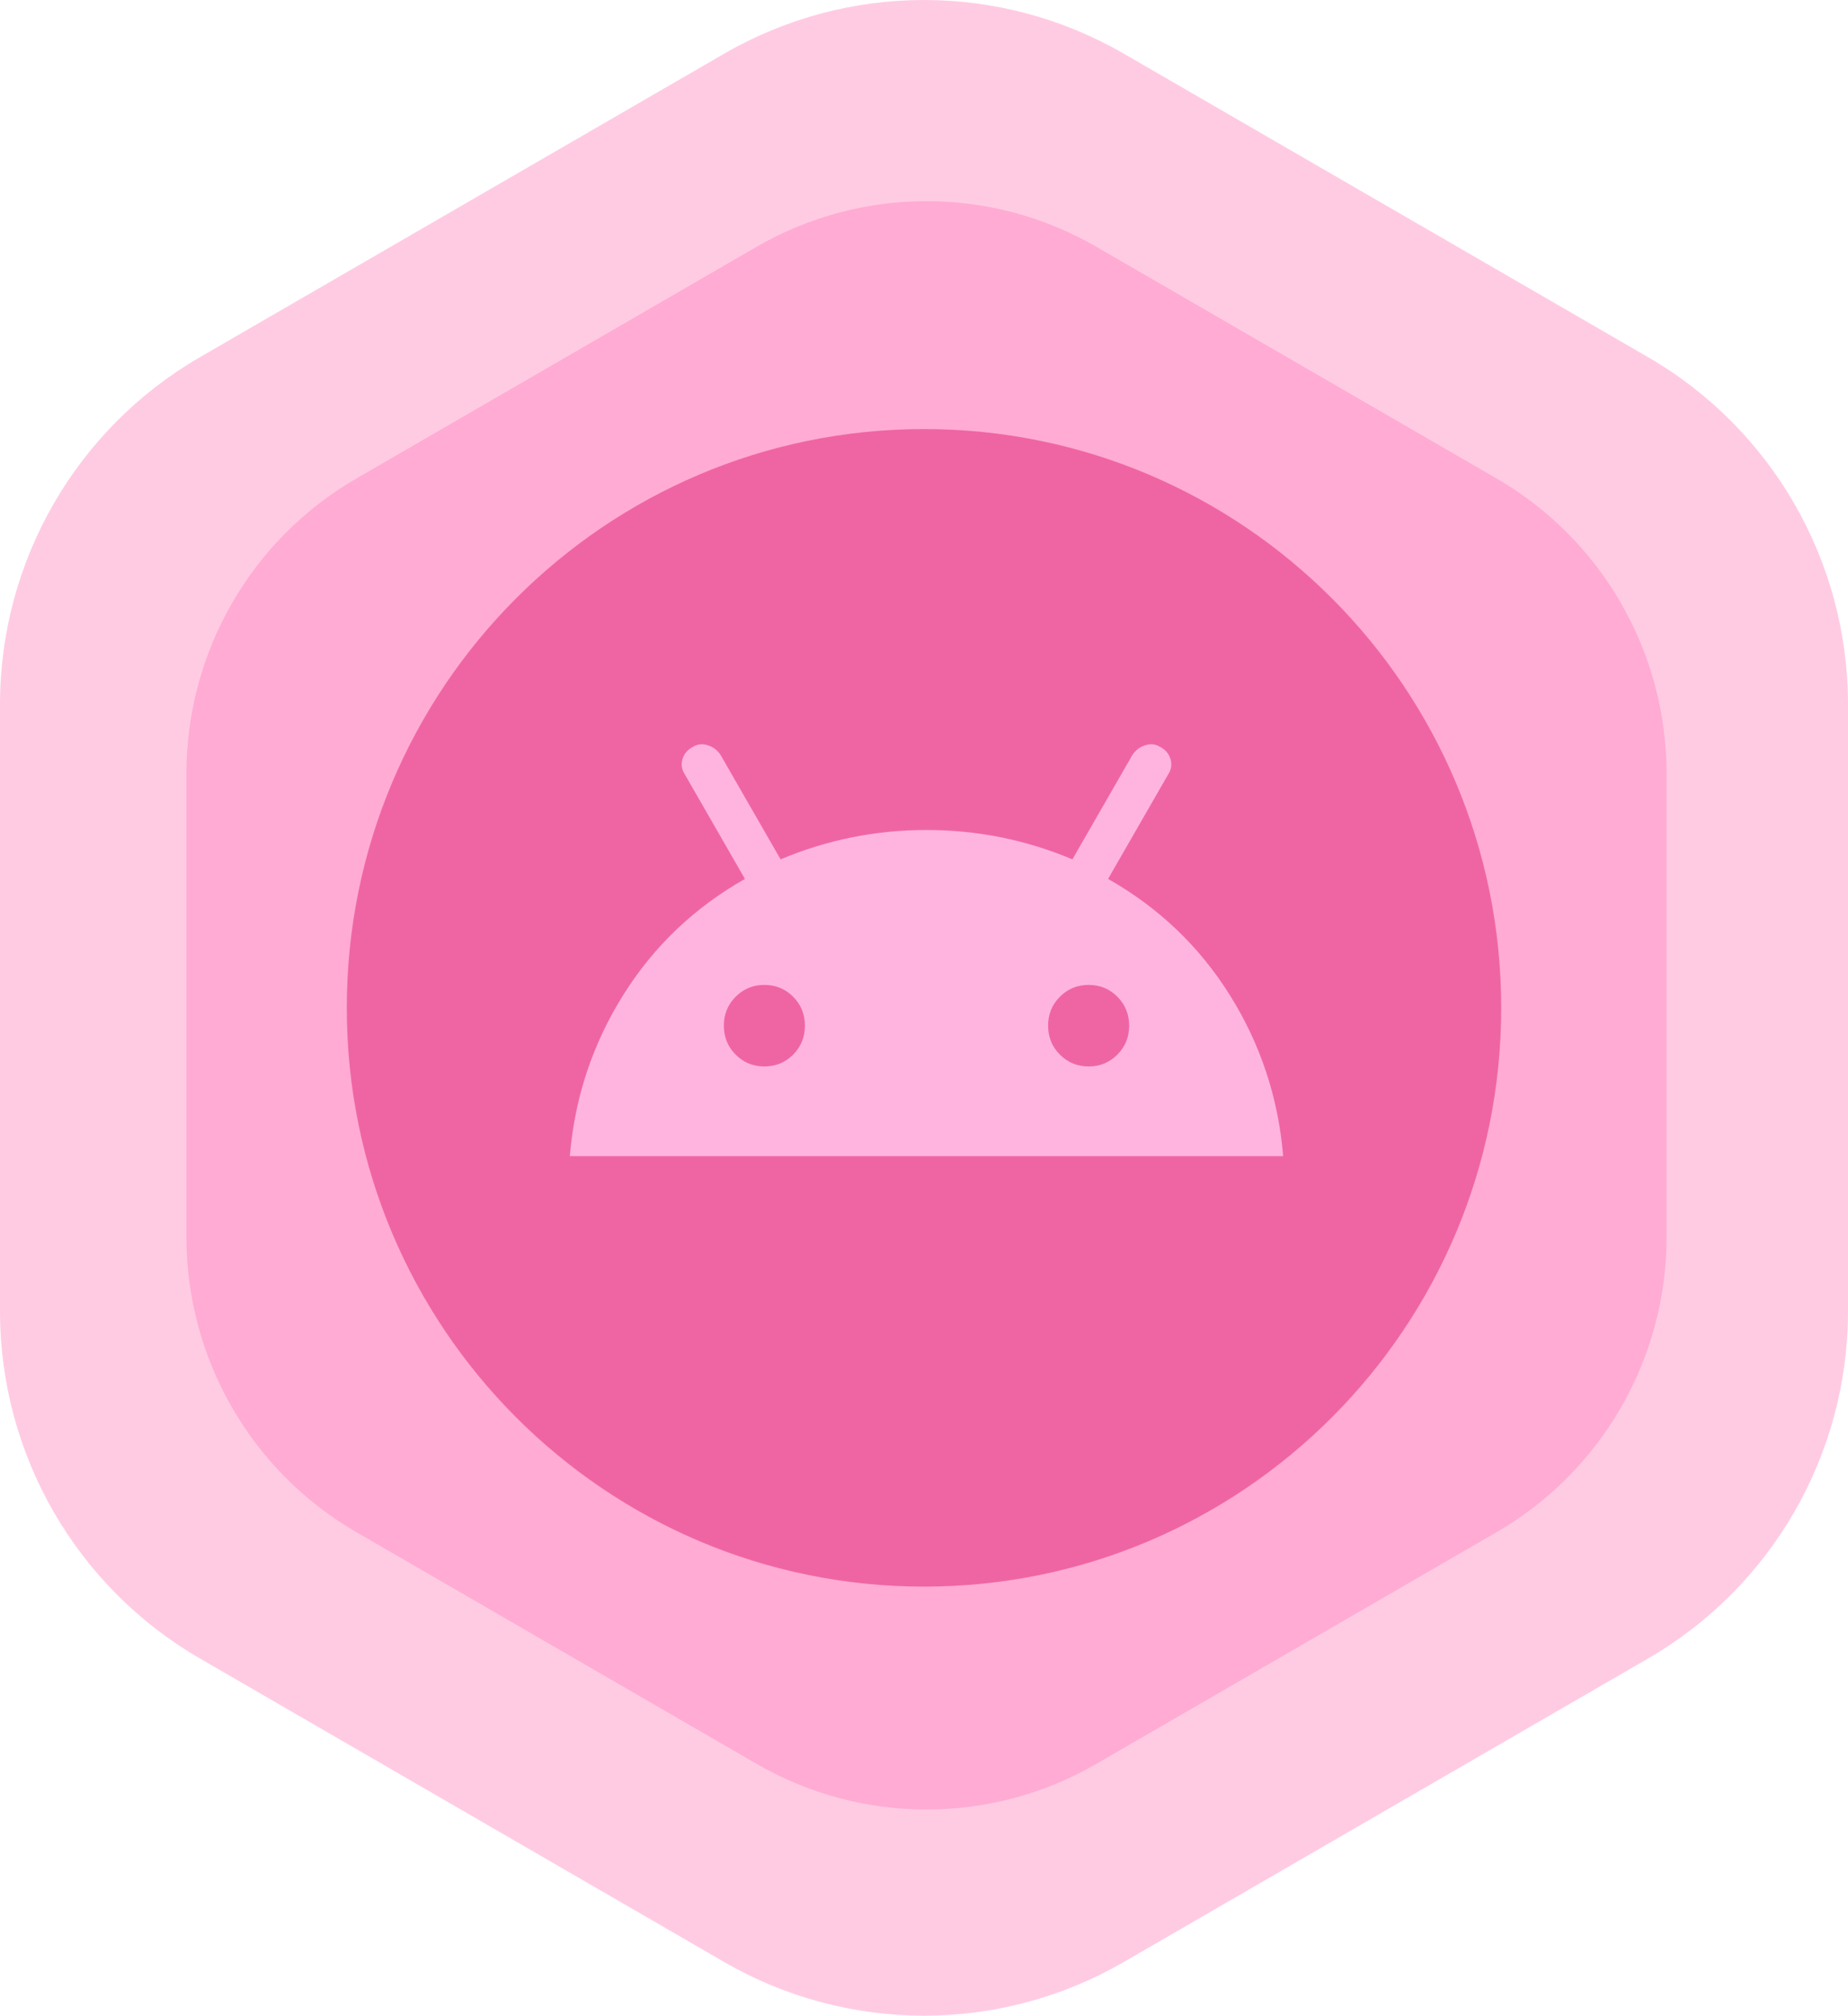 <svg width="133" height="145" viewBox="0 0 133 145" fill="none" xmlns="http://www.w3.org/2000/svg">
<path d="M52.114 3.864C61.016 -1.288 71.984 -1.288 80.886 3.864L118.614 25.695C127.516 30.846 133 40.366 133 50.669V94.331C133 104.634 127.516 114.154 118.614 119.305L80.886 141.136C71.984 146.288 61.016 146.288 52.114 141.136L14.386 119.305C5.484 114.154 0 104.634 0 94.331V50.669C0 40.366 5.484 30.846 14.386 25.695L52.114 3.864Z" fill="#FFCBE3"/>
<path d="M54.451 17.755C62.018 13.376 71.341 13.376 78.908 17.755L107.714 34.423C115.281 38.802 119.942 46.894 119.942 55.651V88.988C119.942 97.746 115.281 105.838 107.714 110.216L78.908 126.885C71.341 131.263 62.018 131.263 54.451 126.885L25.646 110.216C18.079 105.838 13.418 97.746 13.418 88.988V55.651C13.418 46.894 18.079 38.802 25.646 34.423L54.451 17.755Z" fill="#FFABD3"/>
<path d="M108.041 72.5C108.041 95.494 89.442 114.135 66.5 114.135C43.558 114.135 24.959 95.494 24.959 72.5C24.959 49.506 43.558 30.865 66.5 30.865C89.442 30.865 108.041 49.506 108.041 72.5Z" fill="#EF65A3"/>
<path d="M41.01 83.168C41.36 78.984 42.634 75.132 44.833 71.613C47.029 68.094 49.956 65.299 53.612 63.226L49.294 55.719C49.061 55.367 49.003 54.996 49.119 54.605C49.236 54.214 49.489 53.92 49.878 53.725C50.189 53.529 50.539 53.49 50.928 53.608C51.317 53.725 51.628 53.959 51.861 54.311L56.179 61.819C59.523 60.411 63.024 59.707 66.68 59.707C70.336 59.707 73.836 60.411 77.181 61.819L81.498 54.311C81.732 53.959 82.043 53.725 82.432 53.608C82.821 53.49 83.171 53.529 83.482 53.725C83.871 53.92 84.124 54.214 84.24 54.605C84.357 54.996 84.299 55.367 84.065 55.719L79.748 63.226C83.404 65.299 86.331 68.094 88.529 71.613C90.726 75.132 91.999 78.984 92.35 83.168H41.01ZM55.012 76.716C55.828 76.716 56.519 76.432 57.084 75.864C57.647 75.298 57.929 74.605 57.929 73.783C57.929 72.962 57.647 72.269 57.084 71.703C56.519 71.135 55.828 70.851 55.012 70.851C54.195 70.851 53.505 71.135 52.942 71.703C52.377 72.269 52.095 72.962 52.095 73.783C52.095 74.605 52.377 75.298 52.942 75.864C53.505 76.432 54.195 76.716 55.012 76.716ZM78.348 76.716C79.165 76.716 79.855 76.432 80.42 75.864C80.983 75.298 81.265 74.605 81.265 73.783C81.265 72.962 80.983 72.269 80.42 71.703C79.855 71.135 79.165 70.851 78.348 70.851C77.531 70.851 76.841 71.135 76.278 71.703C75.713 72.269 75.431 72.962 75.431 73.783C75.431 74.605 75.713 75.298 76.278 75.864C76.841 76.432 77.531 76.716 78.348 76.716Z" fill="#FFB4E0"/>
</svg>
